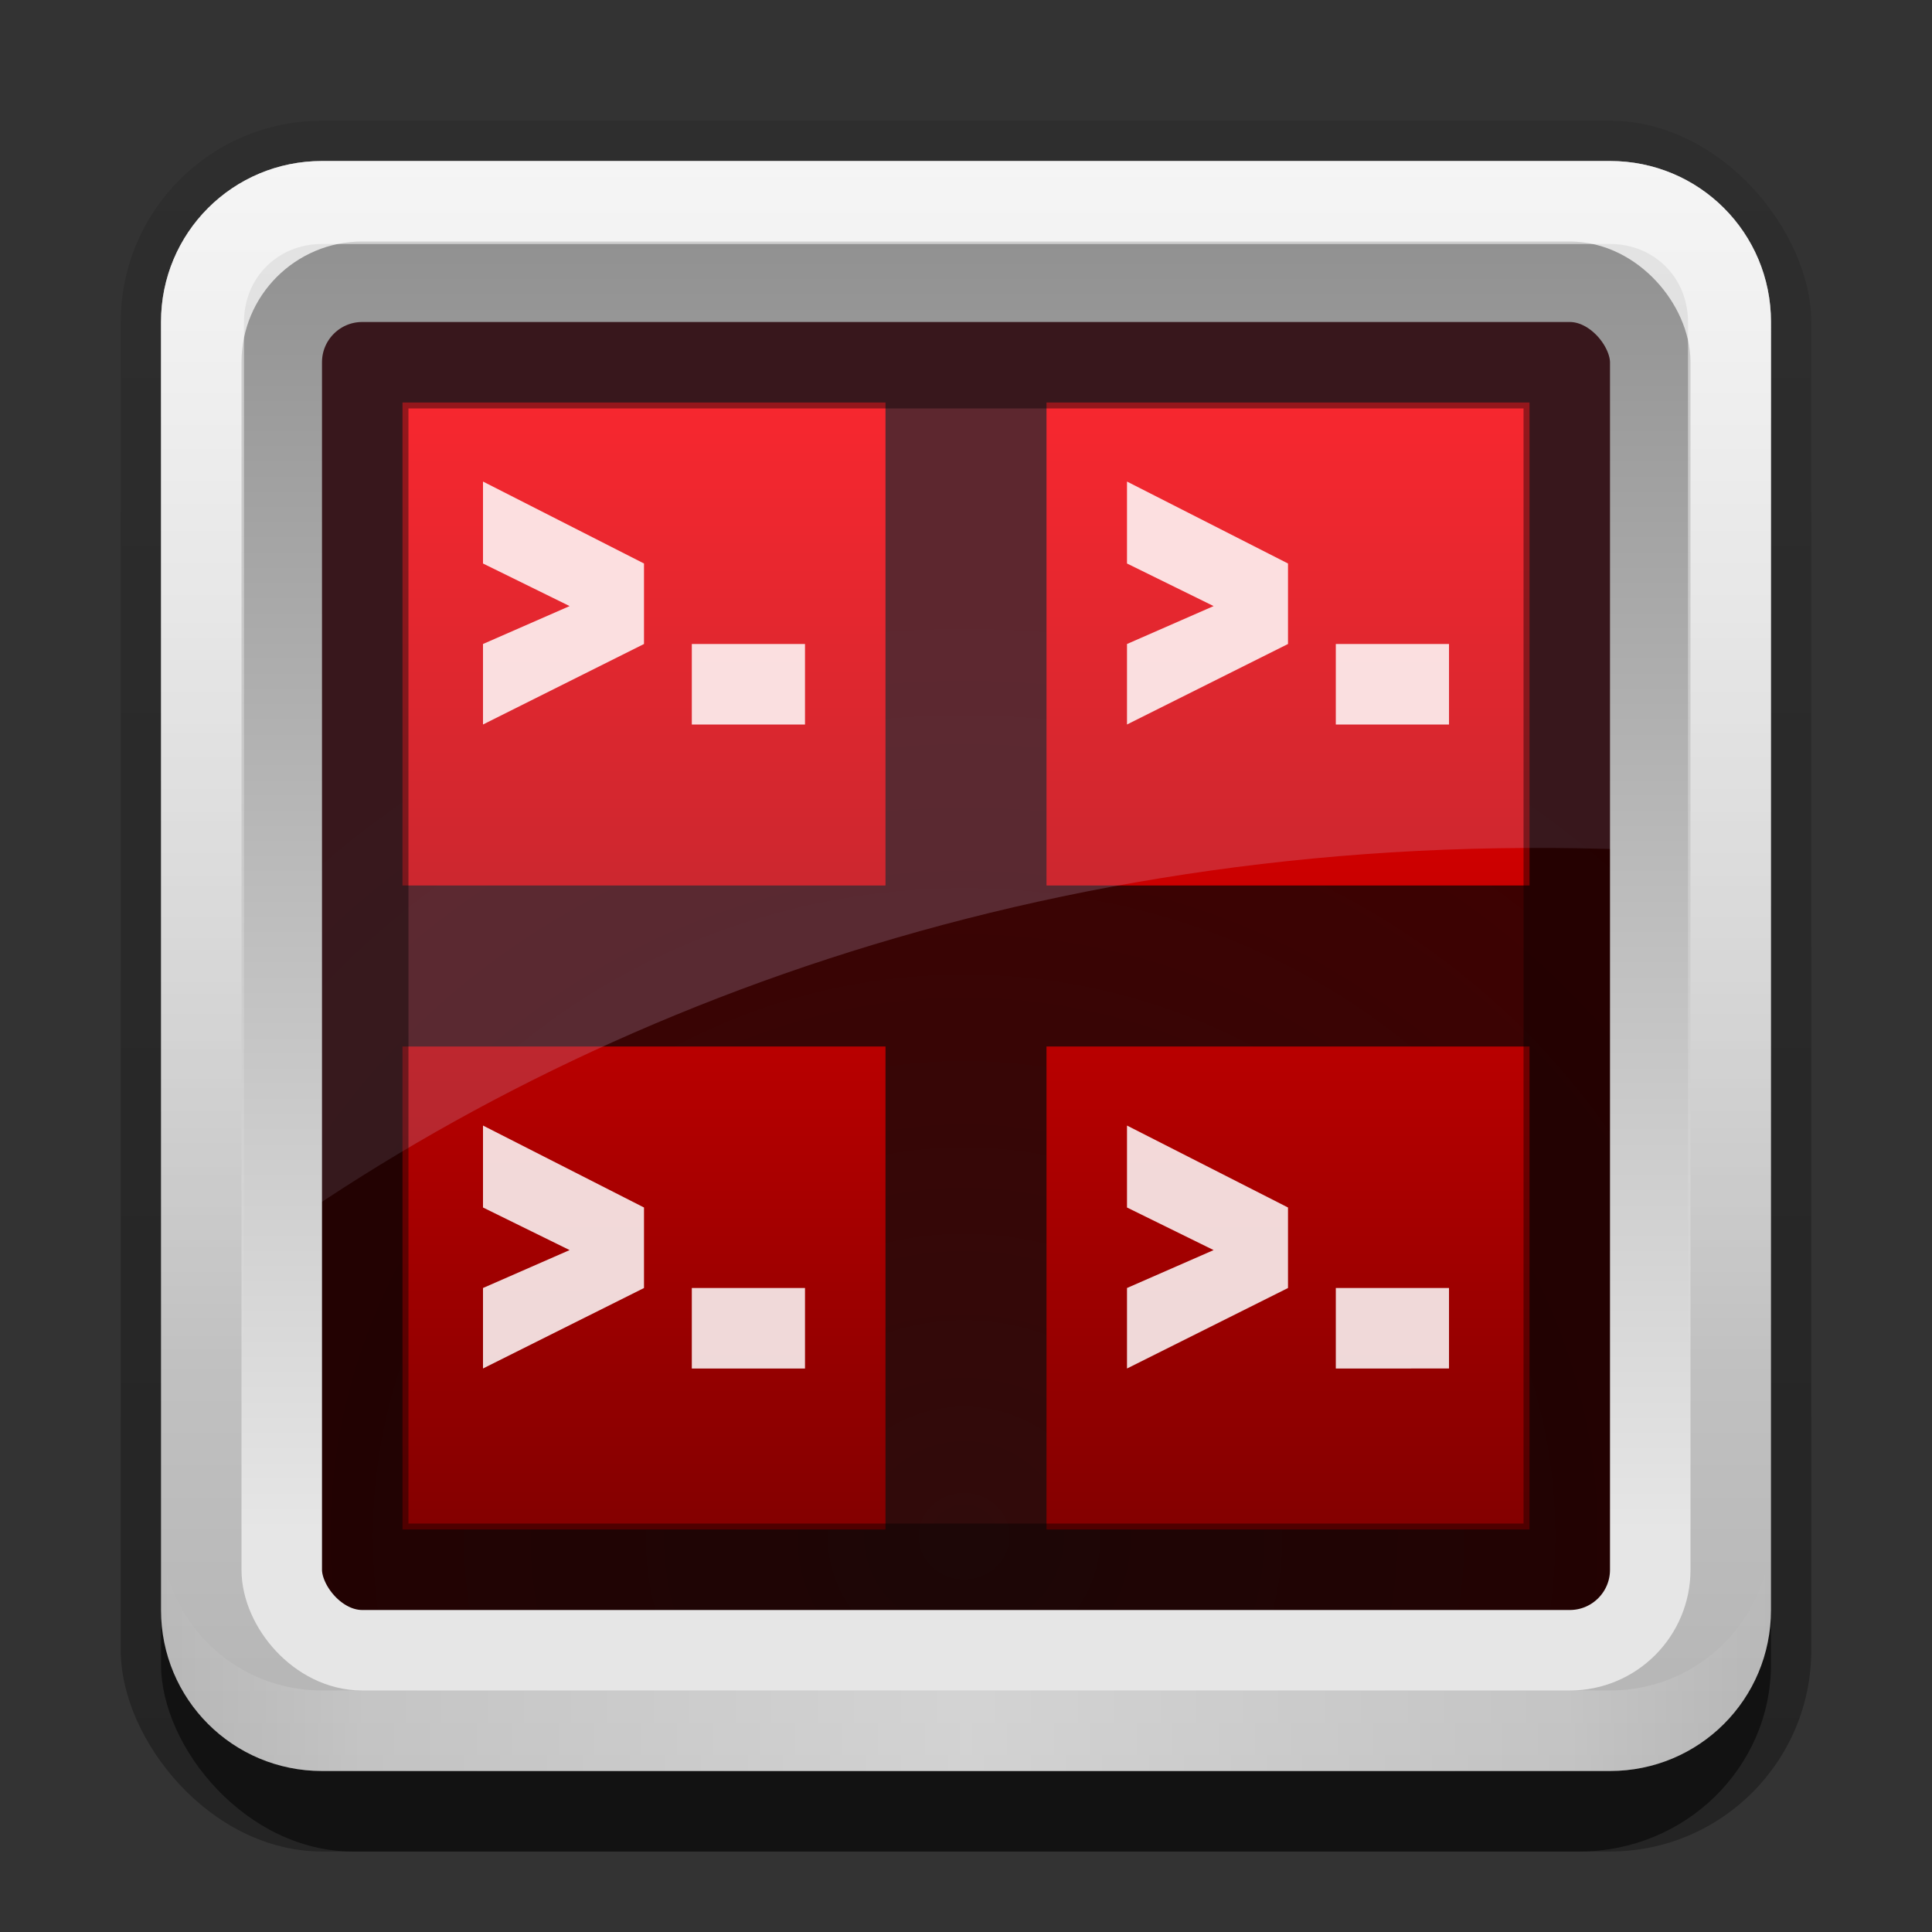 <?xml version="1.0" encoding="UTF-8" standalone="no"?>
<!-- Created with Inkscape (http://www.inkscape.org/) -->

<svg
   xmlns:dc="http://purl.org/dc/elements/1.1/"
   xmlns:cc="http://creativecommons.org/ns#"
   xmlns:rdf="http://www.w3.org/1999/02/22-rdf-syntax-ns#"
   xmlns:svg="http://www.w3.org/2000/svg"
   xmlns="http://www.w3.org/2000/svg"
   xmlns:xlink="http://www.w3.org/1999/xlink"
   xmlns:sodipodi="http://sodipodi.sourceforge.net/DTD/sodipodi-0.dtd"
   xmlns:inkscape="http://www.inkscape.org/namespaces/inkscape"
   width="24"
   height="24"
   id="svg2"
   sodipodi:version="0.32"
   inkscape:version="0.48.0 r9654"
   version="1.0"
   sodipodi:docname="terminator.svg"
   inkscape:output_extension="org.inkscape.output.svg.inkscape"
   style="display:inline">
  <rect width="100%" height="100%" fill="#333333" stroke="none"/>
  <defs
     id="defs4">
    <linearGradient
       inkscape:collect="always"
       id="linearGradient3327">
      <stop
         style="stop-color:#000000;stop-opacity:1;"
         offset="0"
         id="stop3330" />
      <stop
         style="stop-color:#000000;stop-opacity:0;"
         offset="1"
         id="stop3333" />
    </linearGradient>
    <linearGradient
       inkscape:collect="always"
       xlink:href="#linearGradient3327"
       id="linearGradient3335"
       x1="11.375"
       y1="22"
       x2="11.375"
       y2="-9.817"
       gradientUnits="userSpaceOnUse" />
    <linearGradient
       id="ButtonColor"
       x1="10.32"
       y1="21"
       x2="10.32"
       y2="0.999"
       gradientUnits="userSpaceOnUse">
      <stop
         style="stop-color:#8f1cac;stop-opacity:1;"
         offset="0"
         id="stop20960" />
      <stop
         style="stop-color:#d285e6;stop-opacity:1;"
         offset="1"
         id="stop20962" />
    </linearGradient>
    <linearGradient
       inkscape:collect="always"
       xlink:href="#ButtonColor"
       id="linearGradient3181"
       x1="-3.061"
       y1="27.258"
       x2="-3.061"
       y2="7.254"
       gradientUnits="userSpaceOnUse"
       gradientTransform="translate(11.119,-6.258)" />
    <linearGradient
       id="ButtonShadow"
       gradientTransform="scale(0.988,1.012)"
       x1="9.355"
       y1="21.743"
       x2="9.355"
       y2="0.494"
       gradientUnits="userSpaceOnUse">
      <stop
         id="stop3277"
         offset="0"
         style="stop-color:#000000;stop-opacity:0.706;" />
      <stop
         id="stop3279"
         offset="1"
         style="stop-color:#000000;stop-opacity:0.157;" />
    </linearGradient>
    <linearGradient
       inkscape:collect="always"
       id="linearGradient3215">
      <stop
         style="stop-color:#000000;stop-opacity:1;"
         offset="0"
         id="stop3217" />
      <stop
         style="stop-color:#000000;stop-opacity:0;"
         offset="1"
         id="stop3219" />
    </linearGradient>
    <linearGradient
       inkscape:collect="always"
       xlink:href="#linearGradient3215"
       id="linearGradient3221"
       x1="11"
       y1="14.806"
       x2="11"
       y2="-6"
       gradientUnits="userSpaceOnUse" />
    <linearGradient
       id="linearGradient3257">
      <stop
         style="stop-color:#a50000;stop-opacity:1;"
         offset="0"
         id="stop3259" />
      <stop
         style="stop-color:#e73800;stop-opacity:1;"
         offset="1"
         id="stop3261" />
    </linearGradient>
    <linearGradient
       id="linearGradient3274">
      <stop
         style="stop-color:#00baef;stop-opacity:1;"
         offset="0"
         id="stop3276" />
      <stop
         style="stop-color:#80e3ff;stop-opacity:0;"
         offset="1"
         id="stop3278" />
    </linearGradient>
    <inkscape:perspective
       sodipodi:type="inkscape:persp3d"
       inkscape:vp_x="0 : 64 : 1"
       inkscape:vp_y="0 : 1000 : 0"
       inkscape:vp_z="128 : 64 : 1"
       inkscape:persp3d-origin="64 : 42.666667 : 1"
       id="perspective75" />
    <linearGradient
       id="linearGradient3465">
      <stop
         style="stop-color:#919191;stop-opacity:1;"
         offset="0"
         id="stop3467" />
      <stop
         style="stop-color:#e6e6e6;stop-opacity:1;"
         offset="1"
         id="stop3469" />
    </linearGradient>
    <linearGradient
       id="linearGradient3929">
      <stop
         style="stop-color:#000000;stop-opacity:1;"
         offset="0"
         id="stop3931" />
      <stop
         style="stop-color:#000000;stop-opacity:0.588;"
         offset="1"
         id="stop3933" />
    </linearGradient>
    <linearGradient
       inkscape:collect="always"
       xlink:href="#linearGradient3929"
       id="linearGradient3935"
       x1="60.542"
       y1="127.967"
       x2="60.542"
       y2="7.83"
       gradientUnits="userSpaceOnUse" />
    <linearGradient
       id="linearGradient3187">
      <stop
         style="stop-color:#b4b4b4;stop-opacity:1;"
         offset="0"
         id="stop3189" />
      <stop
         style="stop-color:#e6e6e6;stop-opacity:1;"
         offset="1"
         id="stop3191" />
    </linearGradient>
    <linearGradient
       inkscape:collect="always"
       xlink:href="#linearGradient3187"
       id="linearGradient3222"
       gradientUnits="userSpaceOnUse"
       gradientTransform="translate(-0.5,-0.5)"
       x1="62.5"
       y1="123.5"
       x2="62.5"
       y2="3.499" />
    <linearGradient
       id="linearGradient3224">
      <stop
         style="stop-color:#000000;stop-opacity:1;"
         offset="0"
         id="stop3226" />
      <stop
         style="stop-color:#3c3c3c;stop-opacity:1;"
         offset="1"
         id="stop3228" />
    </linearGradient>
    <linearGradient
       inkscape:collect="always"
       xlink:href="#linearGradient3465"
       id="linearGradient3471"
       x1="35.5"
       y1="14"
       x2="35.5"
       y2="114.045"
       gradientUnits="userSpaceOnUse"
       gradientTransform="translate(45.228,6)" />
    <linearGradient
       inkscape:collect="always"
       xlink:href="#linearGradient3224"
       id="linearGradient5166"
       x1="98.25"
       y1="114.5"
       x2="98.25"
       y2="12.455"
       gradientUnits="userSpaceOnUse"
       gradientTransform="translate(39.228,0)" />
    <linearGradient
       inkscape:collect="always"
       xlink:href="#linearGradient3187"
       id="linearGradient5194"
       x1="69"
       y1="122"
       x2="69"
       y2="5.978"
       gradientUnits="userSpaceOnUse"
       gradientTransform="translate(39.228,0)" />
    <radialGradient
       inkscape:collect="always"
       xlink:href="#linearGradient3274"
       id="radialGradient3280"
       cx="63.936"
       cy="57.936"
       fx="63.936"
       fy="57.936"
       r="53.347"
       gradientTransform="matrix(1,-0.007,0.009,1.301,38.687,-16.983)"
       gradientUnits="userSpaceOnUse" />
    <radialGradient
       inkscape:collect="always"
       xlink:href="#linearGradient3274"
       id="radialGradient2547"
       gradientUnits="userSpaceOnUse"
       gradientTransform="matrix(1,-0.007,0.009,1.301,38.687,-58.983)"
       cx="63.936"
       cy="57.936"
       fx="63.936"
       fy="57.936"
       r="53.347" />
    <linearGradient
       inkscape:collect="always"
       xlink:href="#linearGradient3224"
       id="linearGradient3341"
       gradientUnits="userSpaceOnUse"
       gradientTransform="matrix(0.161,0,0,0.173,0.76,-0.077)"
       x1="98.25"
       y1="114.5"
       x2="98.25"
       y2="12.455" />
    <linearGradient
       inkscape:collect="always"
       xlink:href="#linearGradient3465"
       id="linearGradient3412"
       x1="10.621"
       y1="3"
       x2="10.621"
       y2="19.053"
       gradientUnits="userSpaceOnUse"
       gradientTransform="translate(20,0)" />
    <radialGradient
       inkscape:collect="always"
       xlink:href="#linearGradient3274"
       id="radialGradient3433"
       gradientUnits="userSpaceOnUse"
       gradientTransform="matrix(0.187,-0.001,0.002,0.221,-0.37,-2.407)"
       cx="63.936"
       cy="57.936"
       fx="63.936"
       fy="57.936"
       r="53.347" />
    <linearGradient
       inkscape:collect="always"
       xlink:href="#linearGradient3187"
       id="linearGradient2446"
       gradientUnits="userSpaceOnUse"
       gradientTransform="matrix(0.168,0,0,0.168,0.245,0.245)"
       x1="47.667"
       y1="121.972"
       x2="47.667"
       y2="5.949" />
    <linearGradient
       inkscape:collect="always"
       xlink:href="#linearGradient3465"
       id="linearGradient3249"
       x1="10.111"
       y1="3"
       x2="10.111"
       y2="19.025"
       gradientUnits="userSpaceOnUse"
       gradientTransform="translate(0,-2)" />
    <linearGradient
       inkscape:collect="always"
       xlink:href="#linearGradient3187"
       id="linearGradient20969"
       gradientUnits="userSpaceOnUse"
       gradientTransform="translate(12.119,-7.258)"
       x1="-3.061"
       y1="27.258"
       x2="-3.061"
       y2="7.254" />
    <inkscape:perspective
       id="perspective2869"
       inkscape:persp3d-origin="0.5 : 0.33333333 : 1"
       inkscape:vp_z="1 : 0.5 : 1"
       inkscape:vp_y="0 : 1000 : 0"
       inkscape:vp_x="0 : 0.5 : 1"
       sodipodi:type="inkscape:persp3d" />
    <radialGradient
       inkscape:collect="always"
       xlink:href="#linearGradient3224-2"
       id="radialGradient3205"
       cx="47.098"
       cy="78.287"
       fx="47.098"
       fy="78.287"
       r="38.957"
       gradientTransform="matrix(1.383,-1.0350102e-8,0,1.312,-18.039,-24.219)"
       gradientUnits="userSpaceOnUse" />
    <linearGradient
       id="linearGradient3224-2">
      <stop
         style="stop-color:#52475d;stop-opacity:1;"
         offset="0"
         id="stop3226-5" />
      <stop
         style="stop-color:#000000;stop-opacity:1;"
         offset="1"
         id="stop3228-4" />
    </linearGradient>
    <radialGradient
       r="38.957"
       fy="78.287"
       fx="47.098"
       cy="78.287"
       cx="47.098"
       gradientTransform="matrix(1.383,-1.0350102e-8,0,1.312,-52.039,-65.219)"
       gradientUnits="userSpaceOnUse"
       id="radialGradient2879"
       xlink:href="#linearGradient3224-2"
       inkscape:collect="always" />
    <radialGradient
       inkscape:collect="always"
       xlink:href="#linearGradient3224-2"
       id="radialGradient3680"
       gradientUnits="userSpaceOnUse"
       gradientTransform="matrix(1.383,-1.0350102e-8,0,1.312,-52.039,-65.219)"
       cx="47.098"
       cy="78.287"
       fx="47.098"
       fy="78.287"
       r="38.957" />
    <radialGradient
       inkscape:collect="always"
       xlink:href="#linearGradient3916"
       id="radialGradient3882"
       gradientUnits="userSpaceOnUse"
       gradientTransform="matrix(0.319,0,0,0.303,-3.048,-6.639)"
       cx="47.098"
       cy="78.287"
       fx="47.098"
       fy="78.287"
       r="38.957" />
    <inkscape:perspective
       id="perspective3960"
       inkscape:persp3d-origin="0.5 : 0.33333333 : 1"
       inkscape:vp_z="1 : 0.5 : 1"
       inkscape:vp_y="0 : 1000 : 0"
       inkscape:vp_x="0 : 0.5 : 1"
       sodipodi:type="inkscape:persp3d" />
    <radialGradient
       inkscape:collect="always"
       xlink:href="#linearGradient3916"
       id="radialGradient3205-5"
       cx="47.098"
       cy="78.287"
       fx="47.098"
       fy="78.287"
       r="38.957"
       gradientTransform="matrix(1.383,-1.0350102e-8,0,1.312,-18.039,-24.219)"
       gradientUnits="userSpaceOnUse" />
    <linearGradient
       id="linearGradient3916">
      <stop
         id="stop3918"
         offset="0"
         style="stop-color:#300b0b;stop-opacity:1;" />
      <stop
         id="stop3920"
         offset="1"
         style="stop-color:#3f0000;stop-opacity:1;" />
    </linearGradient>
    <linearGradient
       inkscape:collect="always"
       xlink:href="#linearGradient2198"
       id="linearGradient3914"
       gradientUnits="userSpaceOnUse"
       gradientTransform="matrix(0,1,1,0,-81,-31)"
       x1="18"
       y1="47.5"
       x2="78"
       y2="47.5" />
    <linearGradient
       id="linearGradient2198">
      <stop
         id="stop2200"
         offset="0"
         style="stop-color:#ff0000;stop-opacity:1;" />
      <stop
         id="stop2202"
         offset="1"
         style="stop-color:#5a0000;stop-opacity:1;" />
    </linearGradient>
    <radialGradient
       r="38.957"
       fy="78.287"
       fx="47.098"
       cy="78.287"
       cx="47.098"
       gradientTransform="matrix(1.383,-1.0350102e-8,0,1.312,-99.039,-55.219)"
       gradientUnits="userSpaceOnUse"
       id="radialGradient3974"
       xlink:href="#linearGradient3916"
       inkscape:collect="always" />
    <linearGradient
       inkscape:collect="always"
       xlink:href="#linearGradient2198"
       id="linearGradient3723"
       x1="4"
       y1="11"
       x2="22.674"
       y2="11"
       gradientUnits="userSpaceOnUse"
       gradientTransform="matrix(0,1,-1,0,23,-1)" />
    <linearGradient
       y2="16"
       x2="10"
       y1="1"
       x1="10"
       gradientUnits="userSpaceOnUse"
       id="linearGradient3869"
       xlink:href="#linearGradient3823"
       inkscape:collect="always" />
    <linearGradient
       id="linearGradient3823">
      <stop
         id="stop3825"
         offset="0"
         style="stop-color:#ffffff;stop-opacity:1;" />
      <stop
         id="stop3829"
         offset="1"
         style="stop-color:#ffffff;stop-opacity:0;" />
    </linearGradient>
    <linearGradient
       inkscape:collect="always"
       xlink:href="#linearGradient3831"
       id="linearGradient3845"
       x1="11"
       y1="19.5"
       x2="21"
       y2="19.5"
       gradientUnits="userSpaceOnUse"
       spreadMethod="reflect"
       gradientTransform="translate(1,-1)" />
    <linearGradient
       id="linearGradient3831">
      <stop
         style="stop-color:#ffffff;stop-opacity:1;"
         offset="0"
         id="stop3833" />
      <stop
         id="stop3821"
         offset="0.75"
         style="stop-color:#ffffff;stop-opacity:0.498;" />
      <stop
         style="stop-color:#ffffff;stop-opacity:0;"
         offset="1"
         id="stop3835" />
    </linearGradient>
    <linearGradient
       y2="16"
       x2="10"
       y1="1"
       x1="10"
       gradientUnits="userSpaceOnUse"
       id="linearGradient4629"
       xlink:href="#linearGradient3823"
       inkscape:collect="always"
       gradientTransform="translate(1,-1)" />
  </defs>
  <sodipodi:namedview
     id="base"
     pagecolor="#ffffff"
     bordercolor="#e7e7e7"
     borderopacity="1"
     inkscape:pageopacity="0.0"
     inkscape:pageshadow="2"
     inkscape:zoom="9.426417"
     inkscape:cx="-29.181184"
     inkscape:cy="14.292841"
     inkscape:document-units="px"
     inkscape:current-layer="layer1"
     showgrid="true"
     inkscape:showpageshadow="false"
     showguides="true"
     inkscape:guide-bbox="true"
     inkscape:window-width="1920"
     inkscape:window-height="1026"
     inkscape:window-x="0"
     inkscape:window-y="25"
     inkscape:window-maximized="1"
     inkscape:snap-global="false">
    <sodipodi:guide
       orientation="1,0"
       position="0,112"
       id="guide2383" />
    <sodipodi:guide
       orientation="0,1"
       position="26.278,128"
       id="guide2385" />
    <sodipodi:guide
       orientation="1,0"
       position="128,54.082"
       id="guide2387" />
    <sodipodi:guide
       orientation="0,1"
       position="78.156,0"
       id="guide2389" />
    <sodipodi:guide
       orientation="0,1"
       position="60.864,64.085"
       id="guide2391" />
    <inkscape:grid
       type="xygrid"
       id="grid3672"
       visible="true"
       enabled="true"
       empspacing="8"
       snapvisiblegridlinesonly="true" />
  </sodipodi:namedview>
  <g
     inkscape:groupmode="layer"
     id="layer4"
     inkscape:label="Shadow"
     transform="translate(0,2)"
     sodipodi:insensitive="true">
    <g
       style="display:inline"
       id="g3337"
       transform="translate(1,-1)">
      <rect
         ry="2.5"
         rx="2.5"
         y="0.5"
         x="0.5"
         height="21.5"
         width="21"
         id="rect3371"
         style="opacity:0.3;fill:url(#linearGradient3335);fill-opacity:1;stroke:none;display:inline" />
      <rect
         style="opacity:0.5;fill:#000000;fill-opacity:1;stroke:none;display:inline"
         id="rect2553"
         width="20"
         height="20"
         x="1"
         y="2"
         rx="2.381"
         ry="2.326" />
    </g>
  </g>
  <g
     inkscape:groupmode="layer"
     id="layer2"
     inkscape:label="Screen"
     transform="translate(0,2)"
     sodipodi:insensitive="true">
    <rect
       style="fill:url(#radialGradient3882);fill-opacity:1;stroke:none"
       id="rect3461"
       width="17.998"
       height="18.137"
       x="3"
       y="0.863"
       rx="1.352"
       ry="1.426" />
    <path
       style="color:#000000;fill:url(#linearGradient3723);fill-opacity:1;fill-rule:nonzero;stroke:none;stroke-width:1;marker:none;visibility:visible;display:inline;overflow:visible;enable-background:accumulate"
       d="m 19,3 -6,0 0,6 6,0 0,-6 z m 0,8 -6,0 0,6 6,0 0,-6 z M 11,3 5,3 5,9 11,9 11,3 z m 0,8 -6,0 0,6 6,0 0,-6 z"
       id="rect3708"
       inkscape:connector-curvature="0" />
    <path
       style="opacity:0.2;fill:#d9c6ed;fill-opacity:1;stroke:none"
       d="m 4.353,0.862 c -0.749,0 -1.35,0.639 -1.35,1.429 l 0,11.334 C 7.352,10.423 13.586,8.128 21,8.593 L 21,2.291 C 21,1.501 20.392,0.862 19.643,0.862 l -15.289,0 z"
       id="rect3256"
       sodipodi:nodetypes="ccccccc"
       inkscape:connector-curvature="0" />
    <rect
       ry="0.932"
       rx="0.932"
       y="2.074"
       x="4.074"
       height="15.852"
       width="15.852"
       id="rect2455"
       style="opacity:0.4;fill:none;stroke:#000000;stroke-width:2;stroke-linecap:butt;stroke-linejoin:round;stroke-miterlimit:4;stroke-opacity:1;stroke-dasharray:none;stroke-dashoffset:0;display:inline" />
  </g>
  <g
     inkscape:label="Button"
     inkscape:groupmode="layer"
     id="layer1"
     transform="translate(0,2)">
    <path
       style="fill:url(#linearGradient20969);fill-opacity:1;fill-rule:evenodd;stroke:none;display:inline"
       d="M 4,0 C 2.892,0 2,0.892 2,2 l 0,16 c 0,1.108 0.892,2 2,2 l 16,0 c 1.108,0 2,-0.892 2,-2 L 22,2 C 22,0.892 21.108,0 20,0 L 4,0 z m 0.5,1.5 15,0 c 0.554,0 1,0.446 1,1 l 0,15 c 0,0.554 -0.446,1 -1,1 l -15,0 c -0.554,0 -1,-0.446 -1,-1 l 0,-15 c 0,-0.554 0.446,-1 1,-1 z"
       id="rect3173"
       inkscape:connector-curvature="0" />
    <rect
       style="fill:none;stroke:url(#linearGradient3249);stroke-width:1;stroke-linecap:butt;stroke-linejoin:round;stroke-miterlimit:4;stroke-opacity:1;stroke-dasharray:none;stroke-dashoffset:0"
       id="rect2463"
       width="17"
       height="17"
       x="3.5"
       y="1.5"
       rx="1"
       ry="1" />
    <path
       style="opacity:0.6;fill:url(#linearGradient4629);fill-opacity:1;fill-rule:evenodd;stroke:none;display:inline"
       d="M 4,0 C 2.892,0 2,0.892 2,2 l 0,16 c 0,1.108 0.892,2 2,2 l 16,0 c 1.108,0 2,-0.892 2,-2 L 22,2 C 22,0.892 21.108,0 20,0 L 4,0 z m 0,1.031 16,0 c 0.55,0 0.969,0.419 0.969,0.969 l 0,16 c 0,0.55 -0.419,0.969 -0.969,0.969 l -16,0 C 3.45,18.969 3.031,18.55 3.031,18 l 0,-16 C 3.031,1.45 3.45,1.031 4,1.031 z"
       id="rect3050"
       inkscape:connector-curvature="0" />
    <path
       id="path3235"
       d="M 4,20 C 2.892,20 2,19.108 2,18 l 0,-1 c 0,1.108 0.892,2 2,2 l 16,0 c 1.108,0 2,-0.892 2,-2 l 0,1 c 0,1.108 -0.892,2 -2,2 L 4,20 z"
       style="opacity:0.4;fill:url(#linearGradient3845);fill-opacity:1;fill-rule:evenodd;stroke:none;display:inline"
       inkscape:connector-curvature="0" />
  </g>
  <g
     inkscape:groupmode="layer"
     id="layer3"
     inkscape:label="Symbol"
     transform="translate(0,2)"
     sodipodi:insensitive="true">
    <path
       id="path5204"
       style="font-size:48px;font-style:normal;font-variant:normal;font-weight:bold;font-stretch:normal;text-align:start;line-height:125%;writing-mode:lr-tb;text-anchor:start;opacity:0.85;fill:#ffffff;fill-opacity:1;stroke:none;display:inline;font-family:MgOpen Canonica;-inkscape-font-specification:MgOpen Canonica Bold"
       d="M 6,3.982 6,5 7.076,5.529 6,6 6,7 8,6 8,5 6,3.982 z M 8.594,6 l 0,1 1.406,0 0,-1 -1.406,0 z"
       sodipodi:nodetypes="ccccccccccccc" />
    <path
       sodipodi:nodetypes="ccccccccccccc"
       d="M 14,3.982 14,5 15.076,5.529 14,6 14,7 16,6 16,5 14,3.982 z M 16.594,6 l 0,1 L 18,7 18,6 16.594,6 z"
       style="font-size:48px;font-style:normal;font-variant:normal;font-weight:bold;font-stretch:normal;text-align:start;line-height:125%;writing-mode:lr-tb;text-anchor:start;opacity:0.85;fill:#ffffff;fill-opacity:1;stroke:none;display:inline;font-family:MgOpen Canonica;-inkscape-font-specification:MgOpen Canonica Bold"
       id="path3731" />
    <path
       sodipodi:nodetypes="ccccccccccccc"
       d="M 6,11.982 6,13 7.076,13.529 6,14 6,15 8,14 8,13 6,11.982 z M 8.594,14 l 0,1 1.406,0 0,-1 -1.406,0 z"
       style="font-size:48px;font-style:normal;font-variant:normal;font-weight:bold;font-stretch:normal;text-align:start;line-height:125%;writing-mode:lr-tb;text-anchor:start;opacity:0.85;fill:#ffffff;fill-opacity:1;stroke:none;display:inline;font-family:MgOpen Canonica;-inkscape-font-specification:MgOpen Canonica Bold"
       id="path3733" />
    <path
       id="path3735"
       style="font-size:48px;font-style:normal;font-variant:normal;font-weight:bold;font-stretch:normal;text-align:start;line-height:125%;writing-mode:lr-tb;text-anchor:start;opacity:0.85;fill:#ffffff;fill-opacity:1;stroke:none;display:inline;font-family:MgOpen Canonica;-inkscape-font-specification:MgOpen Canonica Bold"
       d="M 14,11.982 14,13 15.076,13.529 14,14 l 0,1 2,-1 0,-1 -2,-1.018 z M 16.594,14 l 0,1 L 18,15 l 0,-1 -1.406,0 z"
       sodipodi:nodetypes="ccccccccccccc" />
  </g>
</svg>
